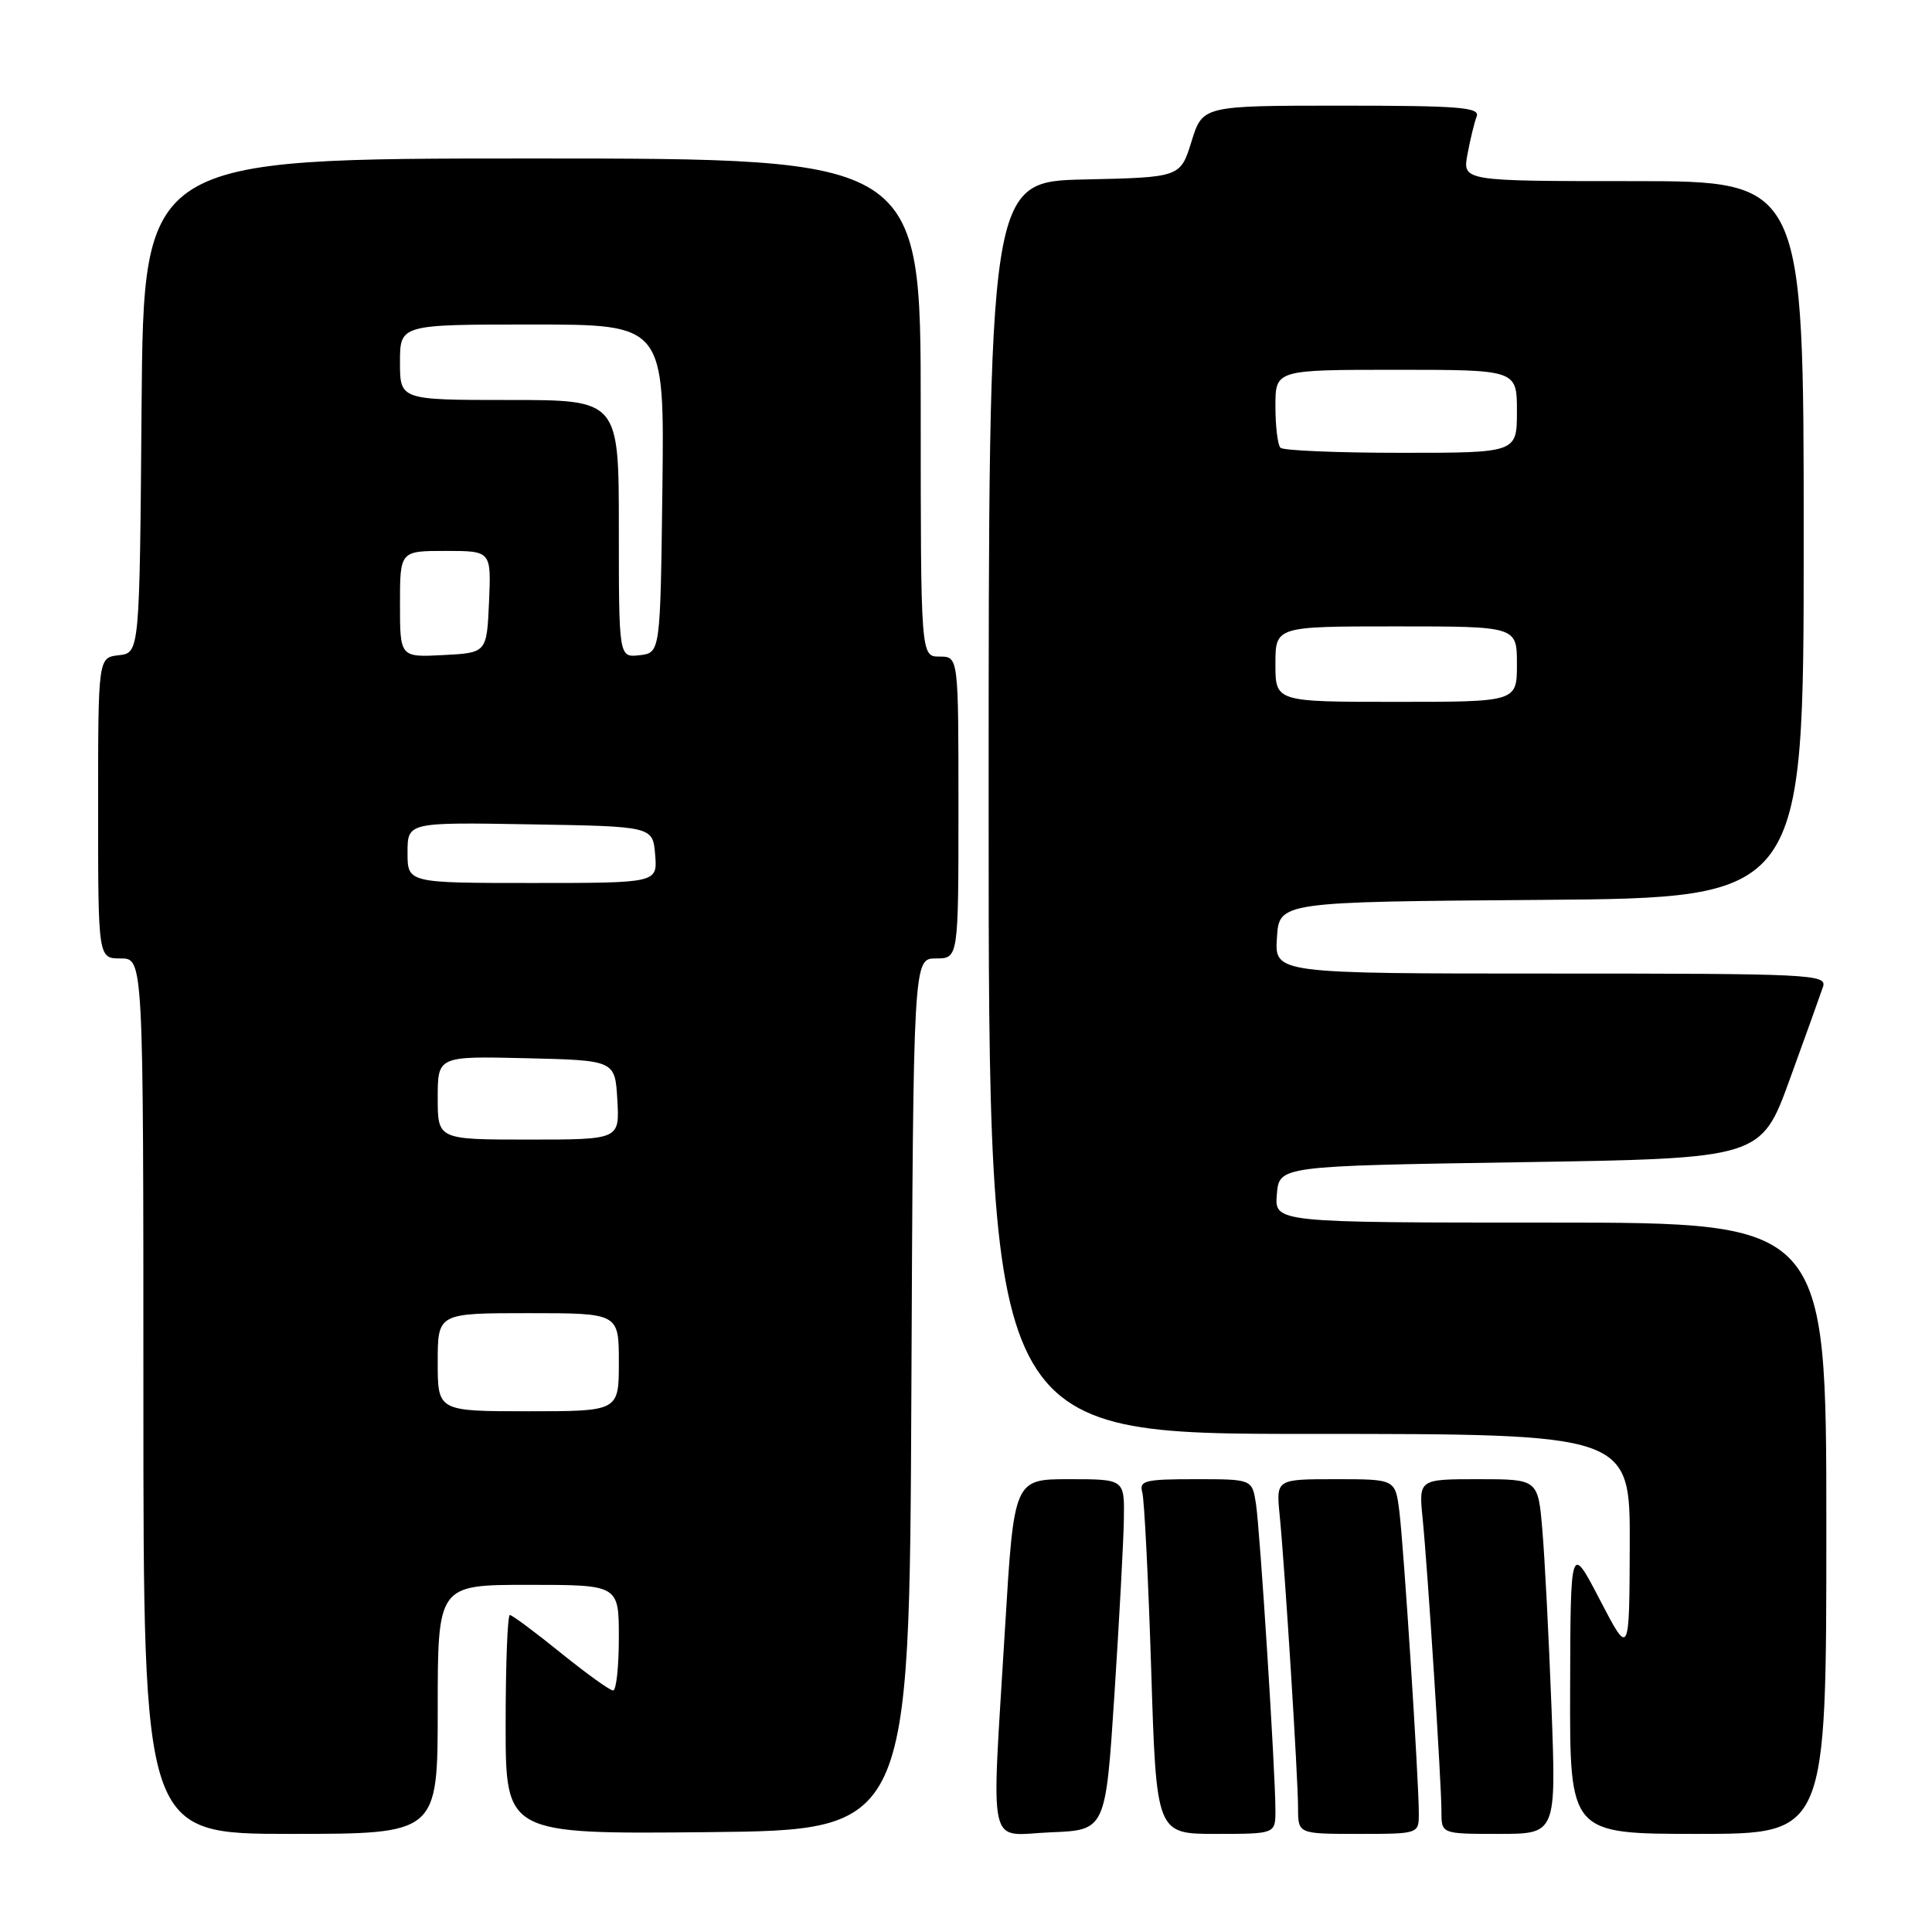 <?xml version="1.0" encoding="UTF-8" standalone="no"?>
<!DOCTYPE svg PUBLIC "-//W3C//DTD SVG 1.1//EN" "http://www.w3.org/Graphics/SVG/1.1/DTD/svg11.dtd" >
<svg xmlns="http://www.w3.org/2000/svg" xmlns:xlink="http://www.w3.org/1999/xlink" version="1.1" viewBox="0 0 256 256">
 <g >
 <path fill="currentColor"
d=" M 58.00 226.50 C 58.00 210.00 58.00 210.00 70.00 210.00 C 82.00 210.00 82.00 210.00 82.00 217.00 C 82.00 220.85 81.66 224.00 81.24 224.00 C 80.82 224.00 77.69 221.75 74.29 219.00 C 70.89 216.25 67.86 214.00 67.56 214.00 C 67.25 214.00 67.00 220.53 67.00 228.52 C 67.00 243.03 67.00 243.03 93.75 242.77 C 120.50 242.50 120.50 242.50 120.76 184.75 C 121.02 127.00 121.02 127.00 124.01 127.00 C 127.00 127.00 127.00 127.00 127.00 107.00 C 127.00 87.00 127.00 87.00 124.50 87.00 C 122.00 87.00 122.00 87.00 122.00 54.00 C 122.00 21.00 122.00 21.00 70.51 21.00 C 19.03 21.00 19.03 21.00 18.76 53.75 C 18.50 86.50 18.50 86.50 15.75 86.82 C 13.00 87.13 13.00 87.13 13.00 107.07 C 13.00 127.00 13.00 127.00 16.00 127.00 C 19.00 127.00 19.00 127.00 19.00 185.00 C 19.00 243.00 19.00 243.00 38.50 243.00 C 58.00 243.00 58.00 243.00 58.00 226.50 Z  M 147.67 224.50 C 148.31 214.60 148.88 204.14 148.92 201.25 C 149.00 196.00 149.00 196.00 141.68 196.00 C 134.36 196.00 134.36 196.00 133.17 215.75 C 131.35 246.02 130.71 243.14 139.25 242.79 C 146.50 242.50 146.50 242.50 147.67 224.50 Z  M 169.00 239.88 C 169.00 234.78 166.96 202.77 166.42 199.25 C 165.91 196.00 165.91 196.00 158.39 196.00 C 151.70 196.00 150.92 196.19 151.36 197.75 C 151.63 198.71 152.16 209.29 152.54 221.25 C 153.22 243.00 153.22 243.00 161.11 243.00 C 169.00 243.00 169.00 243.00 169.00 239.88 Z  M 188.00 240.28 C 188.00 235.85 186.00 204.86 185.42 200.25 C 184.88 196.00 184.88 196.00 176.99 196.00 C 169.09 196.00 169.09 196.00 169.56 200.75 C 170.25 207.70 172.00 235.60 172.00 239.58 C 172.00 243.00 172.00 243.00 180.00 243.00 C 188.00 243.00 188.00 243.00 188.00 240.28 Z  M 205.58 226.25 C 205.23 217.04 204.69 206.46 204.37 202.75 C 203.80 196.00 203.80 196.00 195.89 196.00 C 187.98 196.00 187.98 196.00 188.51 201.25 C 189.19 208.07 191.00 236.30 191.00 240.08 C 191.00 243.00 191.00 243.00 198.61 243.00 C 206.21 243.00 206.21 243.00 205.58 226.25 Z  M 242.00 202.50 C 242.00 162.00 242.00 162.00 205.44 162.00 C 168.88 162.00 168.88 162.00 169.19 158.25 C 169.50 154.50 169.50 154.50 201.42 154.00 C 233.35 153.50 233.35 153.50 237.16 143.00 C 239.26 137.22 241.24 131.71 241.56 130.75 C 242.10 129.10 239.94 129.00 205.51 129.00 C 168.89 129.00 168.89 129.00 169.20 124.25 C 169.50 119.50 169.50 119.50 204.25 119.24 C 239.00 118.97 239.00 118.97 239.00 71.49 C 239.00 24.00 239.00 24.00 216.39 24.00 C 193.78 24.00 193.78 24.00 194.45 20.43 C 194.82 18.46 195.36 16.21 195.67 15.43 C 196.13 14.22 193.35 14.00 177.78 14.00 C 159.35 14.00 159.35 14.00 157.88 18.75 C 156.40 23.50 156.40 23.50 143.70 23.78 C 131.00 24.06 131.00 24.06 131.00 107.03 C 131.00 190.00 131.00 190.00 173.50 190.00 C 216.00 190.00 216.00 190.00 215.95 204.75 C 215.90 219.50 215.90 219.50 212.00 212.00 C 208.10 204.50 208.10 204.50 208.05 223.75 C 208.00 243.00 208.00 243.00 225.00 243.00 C 242.00 243.00 242.00 243.00 242.00 202.50 Z  M 58.00 180.50 C 58.00 174.00 58.00 174.00 70.00 174.00 C 82.00 174.00 82.00 174.00 82.00 180.50 C 82.00 187.00 82.00 187.00 70.00 187.00 C 58.00 187.00 58.00 187.00 58.00 180.50 Z  M 58.00 145.47 C 58.00 139.94 58.00 139.94 69.75 140.22 C 81.50 140.50 81.50 140.50 81.80 145.75 C 82.10 151.00 82.10 151.00 70.05 151.00 C 58.00 151.00 58.00 151.00 58.00 145.47 Z  M 54.00 112.98 C 54.00 108.95 54.00 108.95 70.25 109.23 C 86.50 109.50 86.50 109.50 86.81 113.25 C 87.12 117.00 87.12 117.00 70.56 117.00 C 54.00 117.00 54.00 117.00 54.00 112.98 Z  M 53.00 80.05 C 53.00 73.00 53.00 73.00 59.05 73.00 C 65.09 73.00 65.09 73.00 64.80 79.75 C 64.50 86.50 64.50 86.50 58.75 86.80 C 53.00 87.10 53.00 87.10 53.00 80.05 Z  M 82.00 70.07 C 82.00 53.00 82.00 53.00 67.50 53.00 C 53.00 53.00 53.00 53.00 53.00 48.00 C 53.00 43.00 53.00 43.00 70.52 43.00 C 88.04 43.00 88.04 43.00 87.77 64.75 C 87.50 86.50 87.50 86.50 84.75 86.82 C 82.00 87.13 82.00 87.13 82.00 70.07 Z  M 169.00 88.00 C 169.00 83.00 169.00 83.00 185.00 83.00 C 201.00 83.00 201.00 83.00 201.00 88.00 C 201.00 93.00 201.00 93.00 185.00 93.00 C 169.00 93.00 169.00 93.00 169.00 88.00 Z  M 169.67 59.33 C 169.30 58.97 169.00 56.49 169.00 53.83 C 169.00 49.00 169.00 49.00 185.00 49.00 C 201.00 49.00 201.00 49.00 201.00 54.50 C 201.00 60.00 201.00 60.00 185.67 60.00 C 177.23 60.00 170.03 59.70 169.67 59.33 Z "/>
</g>
</svg>